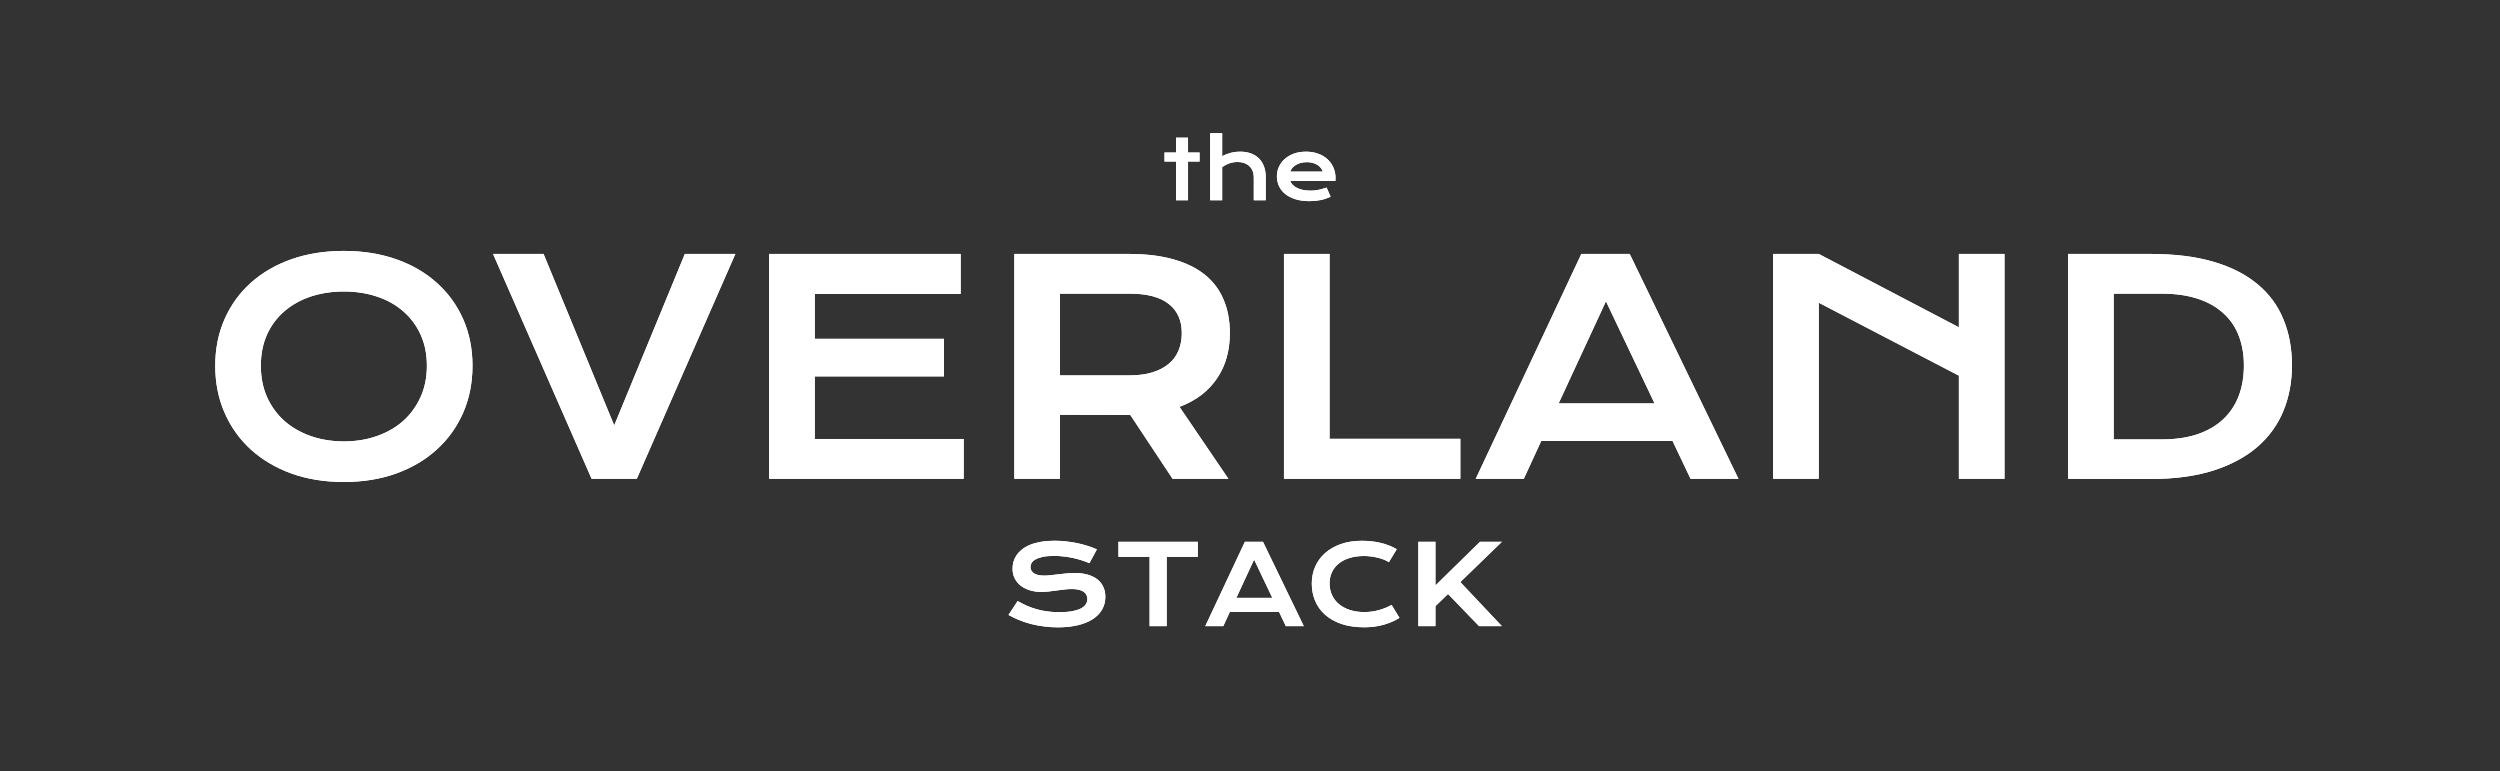 <svg width="1086" height="335" viewBox="0 0 1086 335" fill="none" xmlns="http://www.w3.org/2000/svg">
<rect x="0" y="0" width="1086" height="335" fill="#333333" stroke="none"/>
<g style="mix-blend-mode:hard-light">
<path d="M93.5 158.875C93.5 151.5 94.854 144.75 97.562 138.625C100.271 132.5 104.062 127.25 108.938 122.875C113.854 118.458 119.729 115.042 126.562 112.625C133.438 110.208 141.042 109 149.375 109C157.667 109 165.25 110.208 172.125 112.625C179 115.042 184.875 118.458 189.75 122.875C194.667 127.25 198.479 132.5 201.188 138.625C203.896 144.75 205.25 151.5 205.25 158.875C205.25 166.292 203.896 173.104 201.188 179.312C198.479 185.479 194.667 190.792 189.75 195.25C184.875 199.708 179 203.188 172.125 205.688C165.25 208.146 157.667 209.375 149.375 209.375C141.042 209.375 133.438 208.146 126.562 205.688C119.729 203.188 113.854 199.708 108.938 195.25C104.062 190.792 100.271 185.479 97.562 179.312C94.854 173.104 93.5 166.292 93.5 158.875ZM113.312 158.875C113.312 163.917 114.208 168.458 116 172.5C117.833 176.542 120.354 180 123.562 182.875C126.812 185.708 130.625 187.896 135 189.438C139.417 190.979 144.208 191.75 149.375 191.75C154.542 191.75 159.312 190.979 163.688 189.438C168.104 187.896 171.917 185.708 175.125 182.875C178.333 180 180.854 176.542 182.688 172.5C184.521 168.458 185.438 163.917 185.438 158.875C185.438 153.833 184.521 149.312 182.688 145.312C180.854 141.312 178.333 137.938 175.125 135.188C171.917 132.396 168.104 130.271 163.688 128.812C159.312 127.354 154.542 126.625 149.375 126.625C144.208 126.625 139.417 127.354 135 128.812C130.625 130.271 126.812 132.396 123.562 135.188C120.354 137.938 117.833 141.312 116 145.312C114.208 149.312 113.312 153.833 113.312 158.875ZM214.188 110.312H236.125L266.812 184.812L297.5 110.312H319.438L276.625 208H257L214.188 110.312ZM334.125 110.312H417.312V127.688H353.938V147.188H410.062V163.5H353.938V190.688H418.625V208H334.125V110.312ZM440.625 110.312H490.312C497.812 110.312 504.312 111.104 509.812 112.688C515.312 114.229 519.875 116.479 523.5 119.438C527.125 122.396 529.812 126 531.562 130.25C533.354 134.5 534.25 139.312 534.25 144.688C534.25 148.312 533.812 151.771 532.938 155.062C532.062 158.312 530.708 161.312 528.875 164.062C527.083 166.812 524.812 169.271 522.062 171.438C519.312 173.562 516.083 175.333 512.375 176.75L533.625 208H509.375L491 180.25H490.438L460.438 180.188V208H440.625V110.312ZM490.812 163.062C494.562 163.062 497.833 162.625 500.625 161.75C503.458 160.875 505.812 159.646 507.688 158.062C509.604 156.479 511.021 154.562 511.938 152.312C512.896 150.021 513.375 147.479 513.375 144.688C513.375 139.229 511.5 135.021 507.75 132.062C504 129.062 498.354 127.562 490.812 127.562H460.438V163.062H490.812ZM557.75 110.312H577.562V190.625H634.375V208H557.75V110.312ZM686.938 110.312H707.938L755.188 208H734.375L726.562 191.562H669.5L661.938 208H641.062L686.938 110.312ZM718.75 175.25L697.625 130.875L677.062 175.25H718.75ZM770.25 110.312H790.062L850.938 142.188V110.312H870.75V208H850.938V163.188L790.062 131.5V208H770.25V110.312ZM898.375 110.312H934.188C944.646 110.312 953.729 111.438 961.438 113.688C969.146 115.938 975.521 119.167 980.562 123.375C985.646 127.542 989.417 132.625 991.875 138.625C994.375 144.583 995.625 151.292 995.625 158.75C995.625 165.833 994.396 172.396 991.938 178.438C989.479 184.438 985.729 189.646 980.688 194.062C975.646 198.438 969.271 201.875 961.562 204.375C953.854 206.833 944.771 208.062 934.312 208.062L898.375 208V110.312ZM939.062 190.875C944.979 190.875 950.167 190.125 954.625 188.625C959.083 187.083 962.792 184.917 965.75 182.125C968.75 179.333 971 175.958 972.5 172C974 168.042 974.75 163.625 974.75 158.75C974.75 153.958 974 149.646 972.5 145.812C971 141.938 968.75 138.667 965.75 136C962.792 133.292 959.083 131.208 954.625 129.75C950.167 128.292 944.979 127.562 939.062 127.562H918.188V190.875H939.062Z" fill="white"/>
</g>
<path d="M442.055 261.102C443.383 261.852 444.727 262.531 446.086 263.141C447.461 263.734 448.883 264.242 450.352 264.664C451.82 265.07 453.359 265.383 454.969 265.602C456.594 265.82 458.32 265.93 460.148 265.93C462.352 265.93 464.227 265.789 465.773 265.508C467.32 265.211 468.578 264.812 469.547 264.312C470.531 263.797 471.242 263.188 471.68 262.484C472.133 261.781 472.359 261.016 472.359 260.188C472.359 258.859 471.805 257.812 470.695 257.047C469.586 256.266 467.875 255.875 465.562 255.875C464.547 255.875 463.477 255.945 462.352 256.086C461.227 256.211 460.086 256.352 458.93 256.508C457.789 256.664 456.656 256.812 455.531 256.953C454.422 257.078 453.375 257.141 452.391 257.141C450.75 257.141 449.172 256.93 447.656 256.508C446.156 256.086 444.82 255.453 443.648 254.609C442.492 253.766 441.57 252.711 440.883 251.445C440.195 250.18 439.852 248.703 439.852 247.016C439.852 246.016 439.984 245.023 440.25 244.039C440.531 243.055 440.969 242.117 441.562 241.227C442.172 240.32 442.953 239.484 443.906 238.719C444.859 237.938 446.008 237.266 447.352 236.703C448.711 236.141 450.273 235.703 452.039 235.391C453.82 235.062 455.844 234.898 458.109 234.898C459.75 234.898 461.398 234.992 463.055 235.18C464.711 235.352 466.32 235.602 467.883 235.93C469.461 236.258 470.977 236.656 472.43 237.125C473.883 237.578 475.234 238.086 476.484 238.648L473.227 244.648C472.195 244.195 471.086 243.781 469.898 243.406C468.711 243.016 467.469 242.68 466.172 242.398C464.875 242.117 463.531 241.898 462.141 241.742C460.766 241.57 459.359 241.484 457.922 241.484C455.875 241.484 454.188 241.633 452.859 241.93C451.547 242.227 450.5 242.609 449.719 243.078C448.938 243.531 448.391 244.047 448.078 244.625C447.781 245.188 447.633 245.75 447.633 246.312C447.633 247.406 448.125 248.305 449.109 249.008C450.094 249.695 451.594 250.039 453.609 250.039C454.422 250.039 455.352 249.984 456.398 249.875C457.461 249.75 458.57 249.617 459.727 249.477C460.898 249.336 462.086 249.211 463.289 249.102C464.508 248.977 465.688 248.914 466.828 248.914C468.984 248.914 470.891 249.156 472.547 249.641C474.219 250.125 475.617 250.82 476.742 251.727C477.867 252.617 478.719 253.703 479.297 254.984C479.875 256.25 480.164 257.672 480.164 259.25C480.164 261.359 479.672 263.242 478.688 264.898C477.719 266.539 476.328 267.93 474.516 269.07C472.719 270.195 470.547 271.055 468 271.648C465.453 272.227 462.617 272.516 459.492 272.516C457.43 272.516 455.414 272.383 453.445 272.117C451.477 271.867 449.586 271.508 447.773 271.039C445.977 270.555 444.258 269.984 442.617 269.328C440.992 268.656 439.484 267.922 438.094 267.125L442.055 261.102ZM499.383 241.883H485.859V235.367H520.336V241.883H506.812V272H499.383V241.883ZM540.773 235.367H548.648L566.367 272H558.562L555.633 265.836H534.234L531.398 272H523.57L540.773 235.367ZM552.703 259.719L544.781 243.078L537.07 259.719H552.703ZM569.836 253.461C569.836 250.852 570.328 248.422 571.312 246.172C572.297 243.906 573.719 241.945 575.578 240.289C577.453 238.617 579.734 237.305 582.422 236.352C585.125 235.398 588.18 234.922 591.586 234.922C594.57 234.922 597.305 235.227 599.789 235.836C602.289 236.43 604.609 237.344 606.75 238.578L603.328 244.203C602.688 243.781 601.945 243.406 601.102 243.078C600.273 242.75 599.383 242.477 598.43 242.258C597.492 242.023 596.516 241.844 595.5 241.719C594.5 241.594 593.508 241.531 592.523 241.531C590.148 241.531 588.031 241.828 586.172 242.422C584.312 243 582.742 243.82 581.461 244.883C580.195 245.93 579.227 247.188 578.555 248.656C577.898 250.109 577.57 251.711 577.57 253.461C577.57 255.273 577.914 256.938 578.602 258.453C579.289 259.969 580.281 261.281 581.578 262.391C582.891 263.484 584.484 264.344 586.359 264.969C588.25 265.578 590.383 265.883 592.758 265.883C593.836 265.883 594.906 265.805 595.969 265.648C597.031 265.492 598.055 265.281 599.039 265.016C600.039 264.734 601 264.406 601.922 264.031C602.844 263.641 603.703 263.219 604.5 262.766L607.922 268.391C605.922 269.672 603.609 270.68 600.984 271.414C598.359 272.133 595.57 272.492 592.617 272.492C588.852 272.492 585.547 272.008 582.703 271.039C579.859 270.055 577.484 268.711 575.578 267.008C573.672 265.289 572.234 263.273 571.266 260.961C570.312 258.633 569.836 256.133 569.836 253.461ZM616.125 235.367H623.555V254.328L642.891 235.367H652.406L634.359 252.852L652.406 272H642.516L629.016 258.031L623.555 263.305V272H616.125V235.367Z" fill="white"/>
<path d="M510.875 70.16H505.865V66.258H510.875V59.807H516.078V66.258H521.088V70.16H516.078V87H510.875V70.16ZM525.711 57.855H530.914V67.84C532.004 67.242 533.217 66.768 534.553 66.416C535.9 66.064 537.312 65.889 538.789 65.889C540.5 65.889 542.035 66.141 543.395 66.644C544.766 67.148 545.926 67.875 546.875 68.824C547.824 69.762 548.551 70.904 549.055 72.252C549.57 73.6 549.828 75.117 549.828 76.805V87H544.643V77.016C544.643 76.031 544.484 75.135 544.168 74.326C543.852 73.506 543.389 72.803 542.779 72.217C542.17 71.631 541.426 71.18 540.547 70.863C539.68 70.535 538.695 70.371 537.594 70.371C536.27 70.371 535.039 70.582 533.902 71.004C532.766 71.426 531.77 71.959 530.914 72.603V87H525.711V57.855ZM554.68 76.559C554.68 75.152 554.967 73.811 555.541 72.533C556.115 71.244 556.941 70.107 558.02 69.123C559.098 68.139 560.416 67.353 561.975 66.768C563.545 66.182 565.326 65.889 567.318 65.889C569.299 65.889 571.08 66.188 572.662 66.785C574.256 67.371 575.604 68.18 576.705 69.211C577.818 70.242 578.668 71.455 579.254 72.85C579.852 74.244 580.15 75.738 580.15 77.332C580.15 77.531 580.145 77.748 580.133 77.982C580.133 78.205 580.121 78.41 580.098 78.598H560.48C560.703 79.219 561.061 79.787 561.553 80.303C562.057 80.818 562.684 81.264 563.434 81.639C564.184 82.014 565.051 82.307 566.035 82.518C567.02 82.717 568.109 82.816 569.305 82.816C570.5 82.816 571.689 82.693 572.873 82.447C574.057 82.189 575.188 81.867 576.266 81.481L578.023 85.453C577.344 85.769 576.652 86.051 575.949 86.297C575.258 86.531 574.531 86.731 573.77 86.894C573.02 87.047 572.229 87.164 571.396 87.246C570.576 87.328 569.709 87.369 568.795 87.369C566.463 87.369 564.418 87.088 562.66 86.525C560.902 85.963 559.432 85.195 558.248 84.223C557.064 83.25 556.174 82.107 555.576 80.795C554.979 79.482 554.68 78.07 554.68 76.559ZM574.631 74.537C574.443 73.963 574.15 73.43 573.752 72.938C573.365 72.434 572.879 72 572.293 71.637C571.707 71.262 571.027 70.969 570.254 70.758C569.48 70.547 568.631 70.441 567.705 70.441C566.721 70.441 565.824 70.553 565.016 70.775C564.207 70.998 563.498 71.297 562.889 71.672C562.279 72.047 561.77 72.481 561.359 72.973C560.961 73.465 560.668 73.986 560.48 74.537H574.631Z" fill="white"/>
<path d="M93.5 158.875C93.5 151.5 94.854 144.75 97.562 138.625C100.271 132.5 104.062 127.25 108.938 122.875C113.854 118.458 119.729 115.042 126.562 112.625C133.438 110.208 141.042 109 149.375 109C157.667 109 165.25 110.208 172.125 112.625C179 115.042 184.875 118.458 189.75 122.875C194.667 127.25 198.479 132.5 201.188 138.625C203.896 144.75 205.25 151.5 205.25 158.875C205.25 166.292 203.896 173.104 201.188 179.312C198.479 185.479 194.667 190.792 189.75 195.25C184.875 199.708 179 203.188 172.125 205.688C165.25 208.146 157.667 209.375 149.375 209.375C141.042 209.375 133.438 208.146 126.562 205.688C119.729 203.188 113.854 199.708 108.938 195.25C104.062 190.792 100.271 185.479 97.562 179.312C94.854 173.104 93.5 166.292 93.5 158.875ZM113.312 158.875C113.312 163.917 114.208 168.458 116 172.5C117.833 176.542 120.354 180 123.562 182.875C126.812 185.708 130.625 187.896 135 189.438C139.417 190.979 144.208 191.75 149.375 191.75C154.542 191.75 159.312 190.979 163.688 189.438C168.104 187.896 171.917 185.708 175.125 182.875C178.333 180 180.854 176.542 182.688 172.5C184.521 168.458 185.438 163.917 185.438 158.875C185.438 153.833 184.521 149.312 182.688 145.312C180.854 141.312 178.333 137.938 175.125 135.188C171.917 132.396 168.104 130.271 163.688 128.812C159.312 127.354 154.542 126.625 149.375 126.625C144.208 126.625 139.417 127.354 135 128.812C130.625 130.271 126.812 132.396 123.562 135.188C120.354 137.938 117.833 141.312 116 145.312C114.208 149.312 113.312 153.833 113.312 158.875Z" fill="white"/>
<path d="M214.188 110.312H236.125L266.812 184.812L297.5 110.312H319.438L276.625 208H257L214.188 110.312Z" fill="white"/>
<path d="M334.125 110.312H417.312V127.688H353.938V147.188H410.062V163.5H353.938V190.688H418.625V208H334.125V110.312Z" fill="white"/>
<path d="M440.625 110.312H490.312C497.812 110.312 504.312 111.104 509.812 112.688C515.312 114.229 519.875 116.479 523.5 119.438C527.125 122.396 529.812 126 531.562 130.25C533.354 134.5 534.25 139.312 534.25 144.688C534.25 148.312 533.812 151.771 532.938 155.062C532.062 158.312 530.708 161.312 528.875 164.062C527.083 166.812 524.812 169.271 522.062 171.438C519.312 173.562 516.083 175.333 512.375 176.75L533.625 208H509.375L491 180.25H490.438L460.438 180.188V208H440.625V110.312ZM490.812 163.062C494.562 163.062 497.833 162.625 500.625 161.75C503.458 160.875 505.812 159.646 507.688 158.062C509.604 156.479 511.021 154.562 511.938 152.312C512.896 150.021 513.375 147.479 513.375 144.688C513.375 139.229 511.5 135.021 507.75 132.062C504 129.062 498.354 127.562 490.812 127.562H460.438V163.062H490.812Z" fill="white"/>
<path d="M557.75 110.312H577.562V190.625H634.375V208H557.75V110.312Z" fill="white"/>
<path d="M686.938 110.312H707.938L755.188 208H734.375L726.562 191.562H669.5L661.938 208H641.062L686.938 110.312ZM718.75 175.25L697.625 130.875L677.062 175.25H718.75Z" fill="white"/>
<path d="M770.25 110.312H790.062L850.938 142.188V110.312H870.75V208H850.938V163.188L790.062 131.5V208H770.25V110.312Z" fill="white"/>
<path d="M898.375 110.312H934.188C944.646 110.312 953.729 111.438 961.438 113.688C969.146 115.938 975.521 119.167 980.562 123.375C985.646 127.542 989.417 132.625 991.875 138.625C994.375 144.583 995.625 151.292 995.625 158.75C995.625 165.833 994.396 172.396 991.938 178.438C989.479 184.438 985.729 189.646 980.688 194.062C975.646 198.438 969.271 201.875 961.562 204.375C953.854 206.833 944.771 208.062 934.312 208.062L898.375 208V110.312ZM939.062 190.875C944.979 190.875 950.167 190.125 954.625 188.625C959.083 187.083 962.792 184.917 965.75 182.125C968.75 179.333 971 175.958 972.5 172C974 168.042 974.75 163.625 974.75 158.75C974.75 153.958 974 149.646 972.5 145.812C971 141.938 968.75 138.667 965.75 136C962.792 133.292 959.083 131.208 954.625 129.75C950.167 128.292 944.979 127.562 939.062 127.562H918.188V190.875H939.062Z" fill="white"/>
<path d="M442.055 261.102C443.383 261.852 444.727 262.531 446.086 263.141C447.461 263.734 448.883 264.242 450.352 264.664C451.82 265.07 453.359 265.383 454.969 265.602C456.594 265.82 458.32 265.93 460.148 265.93C462.352 265.93 464.227 265.789 465.773 265.508C467.32 265.211 468.578 264.812 469.547 264.312C470.531 263.797 471.242 263.188 471.68 262.484C472.133 261.781 472.359 261.016 472.359 260.188C472.359 258.859 471.805 257.812 470.695 257.047C469.586 256.266 467.875 255.875 465.562 255.875C464.547 255.875 463.477 255.945 462.352 256.086C461.227 256.211 460.086 256.352 458.93 256.508C457.789 256.664 456.656 256.812 455.531 256.953C454.422 257.078 453.375 257.141 452.391 257.141C450.75 257.141 449.172 256.93 447.656 256.508C446.156 256.086 444.82 255.453 443.648 254.609C442.492 253.766 441.57 252.711 440.883 251.445C440.195 250.18 439.852 248.703 439.852 247.016C439.852 246.016 439.984 245.023 440.25 244.039C440.531 243.055 440.969 242.117 441.562 241.227C442.172 240.32 442.953 239.484 443.906 238.719C444.859 237.938 446.008 237.266 447.352 236.703C448.711 236.141 450.273 235.703 452.039 235.391C453.82 235.062 455.844 234.898 458.109 234.898C459.75 234.898 461.398 234.992 463.055 235.18C464.711 235.352 466.32 235.602 467.883 235.93C469.461 236.258 470.977 236.656 472.43 237.125C473.883 237.578 475.234 238.086 476.484 238.648L473.227 244.648C472.195 244.195 471.086 243.781 469.898 243.406C468.711 243.016 467.469 242.68 466.172 242.398C464.875 242.117 463.531 241.898 462.141 241.742C460.766 241.57 459.359 241.484 457.922 241.484C455.875 241.484 454.188 241.633 452.859 241.93C451.547 242.227 450.5 242.609 449.719 243.078C448.938 243.531 448.391 244.047 448.078 244.625C447.781 245.188 447.633 245.75 447.633 246.312C447.633 247.406 448.125 248.305 449.109 249.008C450.094 249.695 451.594 250.039 453.609 250.039C454.422 250.039 455.352 249.984 456.398 249.875C457.461 249.75 458.57 249.617 459.727 249.477C460.898 249.336 462.086 249.211 463.289 249.102C464.508 248.977 465.688 248.914 466.828 248.914C468.984 248.914 470.891 249.156 472.547 249.641C474.219 250.125 475.617 250.82 476.742 251.727C477.867 252.617 478.719 253.703 479.297 254.984C479.875 256.25 480.164 257.672 480.164 259.25C480.164 261.359 479.672 263.242 478.688 264.898C477.719 266.539 476.328 267.93 474.516 269.07C472.719 270.195 470.547 271.055 468 271.648C465.453 272.227 462.617 272.516 459.492 272.516C457.43 272.516 455.414 272.383 453.445 272.117C451.477 271.867 449.586 271.508 447.773 271.039C445.977 270.555 444.258 269.984 442.617 269.328C440.992 268.656 439.484 267.922 438.094 267.125L442.055 261.102Z" fill="white"/>
<path d="M499.383 241.883H485.859V235.367H520.336V241.883H506.812V272H499.383V241.883Z" fill="white"/>
<path d="M540.773 235.367H548.648L566.367 272H558.562L555.633 265.836H534.234L531.398 272H523.57L540.773 235.367ZM552.703 259.719L544.781 243.078L537.07 259.719H552.703Z" fill="white"/>
<path d="M569.836 253.461C569.836 250.852 570.328 248.422 571.312 246.172C572.297 243.906 573.719 241.945 575.578 240.289C577.453 238.617 579.734 237.305 582.422 236.352C585.125 235.398 588.18 234.922 591.586 234.922C594.57 234.922 597.305 235.227 599.789 235.836C602.289 236.43 604.609 237.344 606.75 238.578L603.328 244.203C602.688 243.781 601.945 243.406 601.102 243.078C600.273 242.75 599.383 242.477 598.43 242.258C597.492 242.023 596.516 241.844 595.5 241.719C594.5 241.594 593.508 241.531 592.523 241.531C590.148 241.531 588.031 241.828 586.172 242.422C584.312 243 582.742 243.82 581.461 244.883C580.195 245.93 579.227 247.188 578.555 248.656C577.898 250.109 577.57 251.711 577.57 253.461C577.57 255.273 577.914 256.938 578.602 258.453C579.289 259.969 580.281 261.281 581.578 262.391C582.891 263.484 584.484 264.344 586.359 264.969C588.25 265.578 590.383 265.883 592.758 265.883C593.836 265.883 594.906 265.805 595.969 265.648C597.031 265.492 598.055 265.281 599.039 265.016C600.039 264.734 601 264.406 601.922 264.031C602.844 263.641 603.703 263.219 604.5 262.766L607.922 268.391C605.922 269.672 603.609 270.68 600.984 271.414C598.359 272.133 595.57 272.492 592.617 272.492C588.852 272.492 585.547 272.008 582.703 271.039C579.859 270.055 577.484 268.711 575.578 267.008C573.672 265.289 572.234 263.273 571.266 260.961C570.312 258.633 569.836 256.133 569.836 253.461Z" fill="white"/>
<path d="M616.125 235.367H623.555V254.328L642.891 235.367H652.406L634.359 252.852L652.406 272H642.516L629.016 258.031L623.555 263.305V272H616.125V235.367Z" fill="white"/>
<path d="M510.875 70.16H505.865V66.258H510.875V59.807H516.078V66.258H521.088V70.16H516.078V87H510.875V70.16Z" fill="white"/>
<path d="M525.711 57.855H530.914V67.84C532.004 67.242 533.217 66.768 534.553 66.416C535.9 66.064 537.312 65.889 538.789 65.889C540.5 65.889 542.035 66.141 543.395 66.644C544.766 67.148 545.926 67.875 546.875 68.824C547.824 69.762 548.551 70.904 549.055 72.252C549.57 73.6 549.828 75.117 549.828 76.805V87H544.643V77.016C544.643 76.031 544.484 75.135 544.168 74.326C543.852 73.506 543.389 72.803 542.779 72.217C542.17 71.631 541.426 71.18 540.547 70.863C539.68 70.535 538.695 70.371 537.594 70.371C536.27 70.371 535.039 70.582 533.902 71.004C532.766 71.426 531.77 71.959 530.914 72.603V87H525.711V57.855Z" fill="white"/>
<path d="M554.68 76.559C554.68 75.152 554.967 73.811 555.541 72.533C556.115 71.244 556.941 70.107 558.02 69.123C559.098 68.139 560.416 67.353 561.975 66.768C563.545 66.182 565.326 65.889 567.318 65.889C569.299 65.889 571.08 66.188 572.662 66.785C574.256 67.371 575.604 68.18 576.705 69.211C577.818 70.242 578.668 71.455 579.254 72.85C579.852 74.244 580.15 75.738 580.15 77.332C580.15 77.531 580.145 77.748 580.133 77.982C580.133 78.205 580.121 78.41 580.098 78.598H560.48C560.703 79.219 561.061 79.787 561.553 80.303C562.057 80.818 562.684 81.264 563.434 81.639C564.184 82.014 565.051 82.307 566.035 82.518C567.02 82.717 568.109 82.816 569.305 82.816C570.5 82.816 571.689 82.693 572.873 82.447C574.057 82.189 575.188 81.867 576.266 81.481L578.023 85.453C577.344 85.769 576.652 86.051 575.949 86.297C575.258 86.531 574.531 86.731 573.77 86.894C573.02 87.047 572.229 87.164 571.396 87.246C570.576 87.328 569.709 87.369 568.795 87.369C566.463 87.369 564.418 87.088 562.66 86.525C560.902 85.963 559.432 85.195 558.248 84.223C557.064 83.25 556.174 82.107 555.576 80.795C554.979 79.482 554.68 78.07 554.68 76.559ZM574.631 74.537C574.443 73.963 574.15 73.43 573.752 72.938C573.365 72.434 572.879 72 572.293 71.637C571.707 71.262 571.027 70.969 570.254 70.758C569.48 70.547 568.631 70.441 567.705 70.441C566.721 70.441 565.824 70.553 565.016 70.775C564.207 70.998 563.498 71.297 562.889 71.672C562.279 72.047 561.77 72.481 561.359 72.973C560.961 73.465 560.668 73.986 560.48 74.537H574.631Z" fill="white"/>
</svg>
